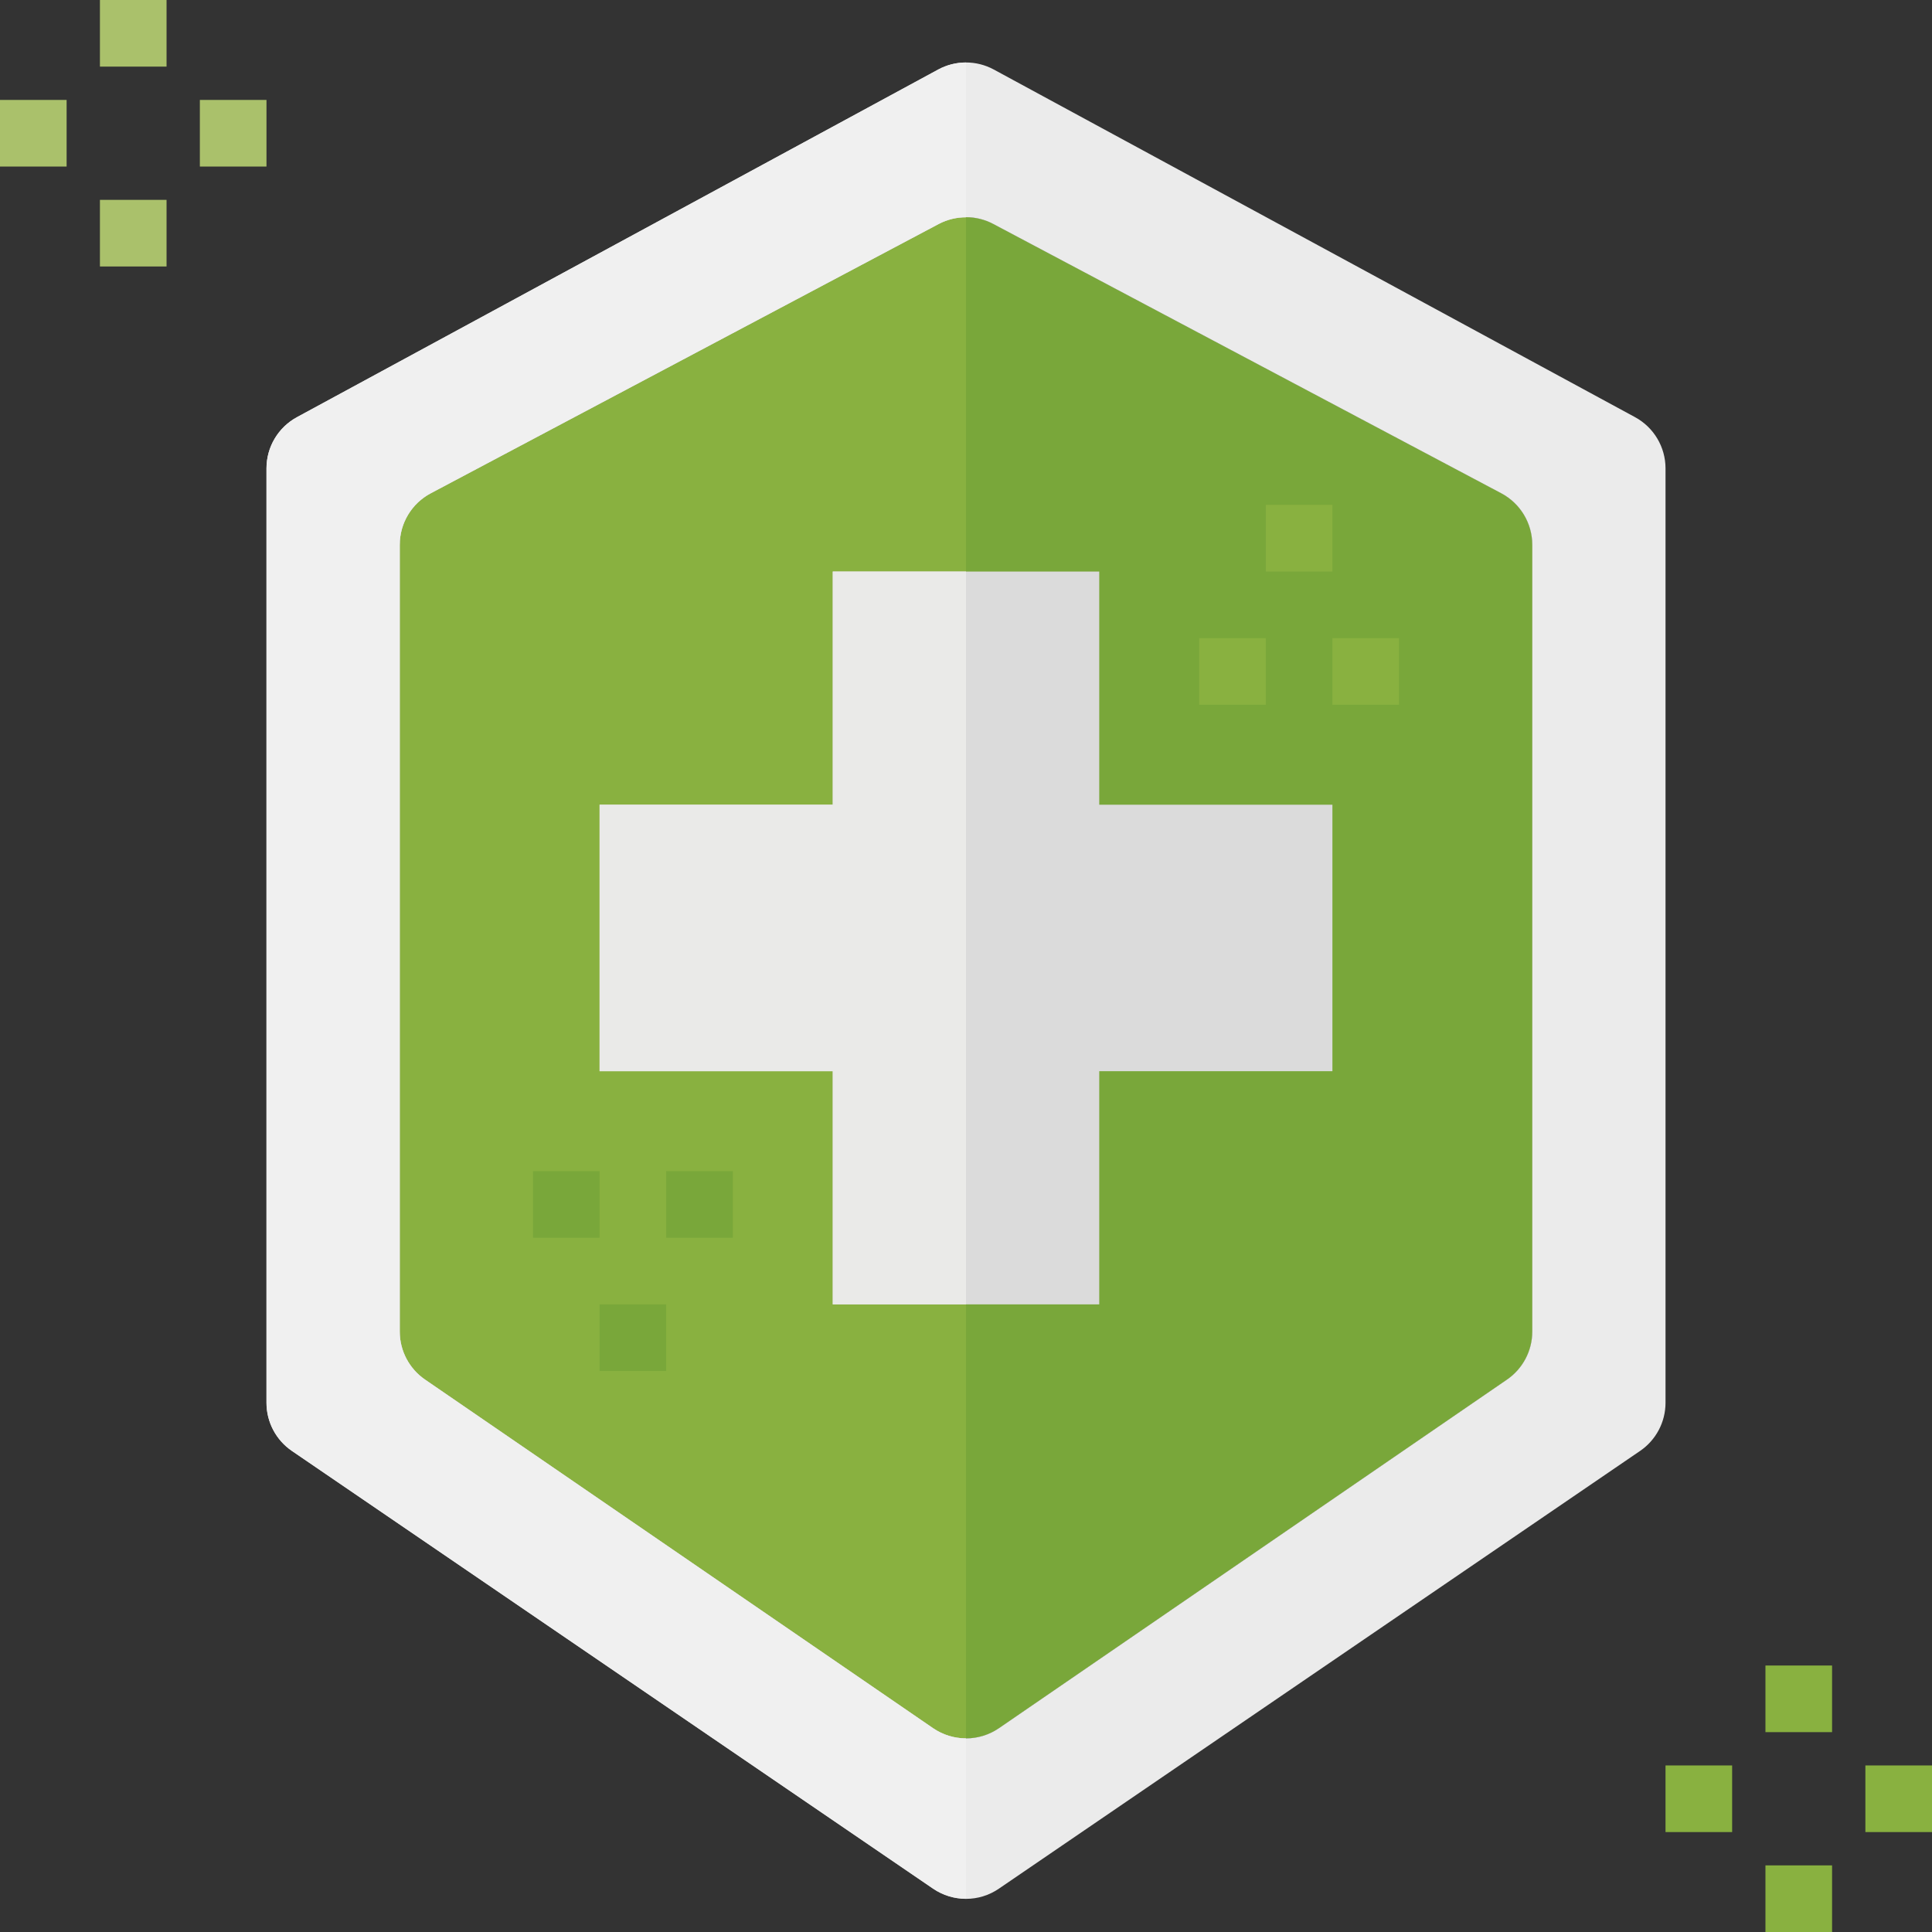 <?xml version="1.0" encoding="iso-8859-1"?>
<!-- Generator: Adobe Illustrator 19.0.0, SVG Export Plug-In . SVG Version: 6.00 Build 0)  -->
<svg version="1.1" id="Capa_1" xmlns="http://www.w3.org/2000/svg" xmlns:xlink="http://www.w3.org/1999/xlink" x="0px" y="0px"
	 viewBox="0 0 464 464" style="enable-background:new 0 0 464 464;" xml:space="preserve">
<rect x="0" y="0" width="464" height="464" fill="#333333" stroke="none"/>
<path style="fill:#DBDBDB;" d="M225.44,53.792l-122,64.68c-4.577,2.429-7.438,7.187-7.44,12.368v188.952
	c-0.001,4.615,2.273,8.934,6.08,11.544l122,83.712c2.332,1.599,5.093,2.455,7.92,2.456V52.16
	C229.713,52.16,227.461,52.72,225.44,53.792z"/>
<path style="fill:#89B140;" d="M239.92,415.048l122-83.712c3.807-2.61,6.081-6.929,6.08-11.544V130.84
	c-0.002-5.181-2.863-9.939-7.44-12.368l-122-64.68c-4.103-2.176-9.017-2.176-13.12,0l-122,64.68
	c-4.577,2.429-7.438,7.187-7.44,12.368v188.952c-0.001,4.615,2.273,8.934,6.08,11.544l122,83.712
	C228.853,418.32,235.147,418.32,239.92,415.048z"/>
<path style="fill:#79A73A;" d="M360.56,118.472l-122-64.68c-2.023-1.061-4.276-1.61-6.56-1.6v365.312
	c2.827-0.001,5.588-0.857,7.92-2.456l122-83.712c3.807-2.61,6.081-6.929,6.08-11.544V130.84
	C367.998,125.659,365.137,120.901,360.56,118.472L360.56,118.472z"/>
<path style="fill:#EBEBEB;" d="M64,336.896V112.488c0.001-5.135,2.814-9.857,7.328-12.304l154-83.488
	c4.162-2.256,9.182-2.256,13.344,0l154,83.488c4.514,2.447,7.327,7.169,7.328,12.304v224.408c0.001,4.629-2.287,8.96-6.112,11.568
	l-154,105.136c-4.755,3.256-11.021,3.256-15.776,0l-154-105.136C66.287,345.856,63.999,341.525,64,336.896z M239.92,415.048
	l122-83.712c3.807-2.61,6.081-6.929,6.08-11.544V130.84c-0.002-5.181-2.863-9.939-7.44-12.368l-122-64.68
	c-4.103-2.176-9.017-2.176-13.12,0l-122,64.68c-4.577,2.429-7.438,7.187-7.44,12.368v188.952c-0.001,4.615,2.273,8.934,6.08,11.544
	l122,83.712C228.853,418.32,235.147,418.32,239.92,415.048z"/>
<path style="fill:#DBDBDB;" d="M320,193.264h-56v-56h-64v56h-56v64h56v56h64v-56h56V193.264z"/>
<g>
	<path style="fill:#AAC16B;" d="M24,0h16v16H24V0z"/>
	<path style="fill:#AAC16B;" d="M24,48h16v16H24V48z"/>
	<path style="fill:#AAC16B;" d="M0,24h16v16H0V24z"/>
	<path style="fill:#AAC16B;" d="M48,24h16v16H48V24z"/>
</g>
<g>
	<path style="fill:#89B140;" d="M424,400h16v16h-16V400z"/>
	<path style="fill:#89B140;" d="M424,448h16v16h-16V448z"/>
	<path style="fill:#89B140;" d="M400,424h16v16h-16V424z"/>
	<path style="fill:#89B140;" d="M448,424h16v16h-16V424z"/>
	<path style="fill:#89B140;" d="M304,121.264h16v16h-16V121.264z"/>
	<path style="fill:#89B140;" d="M288,153.264h16v16h-16V153.264z"/>
	<path style="fill:#89B140;" d="M320,153.264h16v16h-16V153.264z"/>
</g>
<g>
	<path style="fill:#79A73A;" d="M144,313.264h16v16h-16V313.264z"/>
	<path style="fill:#79A73A;" d="M128,281.264h16v16h-16V281.264z"/>
	<path style="fill:#79A73A;" d="M160,281.264h16v16h-16V281.264z"/>
</g>
<path style="fill:#EAEAE8;" d="M232,313.264v-176h-32v56h-56v64h56v56H232z"/>
<path style="fill:#F0F0F0;" d="M224.08,415.048l-122-83.712c-3.807-2.61-6.081-6.929-6.08-11.544V130.84
	c0.002-5.181,2.863-9.939,7.44-12.368l122-64.68c2.023-1.061,4.276-1.61,6.56-1.6V15.008c-2.33-0.002-4.623,0.578-6.672,1.688
	l-154,83.488C66.813,102.63,64,107.353,64,112.488v224.408c-0.001,4.628,2.284,8.957,6.104,11.568l154,105.136
	c2.331,1.575,5.083,2.412,7.896,2.4v-38.496C229.173,417.503,226.412,416.647,224.08,415.048L224.08,415.048z"/>
<g>
</g>
<g>
</g>
<g>
</g>
<g>
</g>
<g>
</g>
<g>
</g>
<g>
</g>
<g>
</g>
<g>
</g>
<g>
</g>
<g>
</g>
<g>
</g>
<g>
</g>
<g>
</g>
<g>
</g>
</svg>
